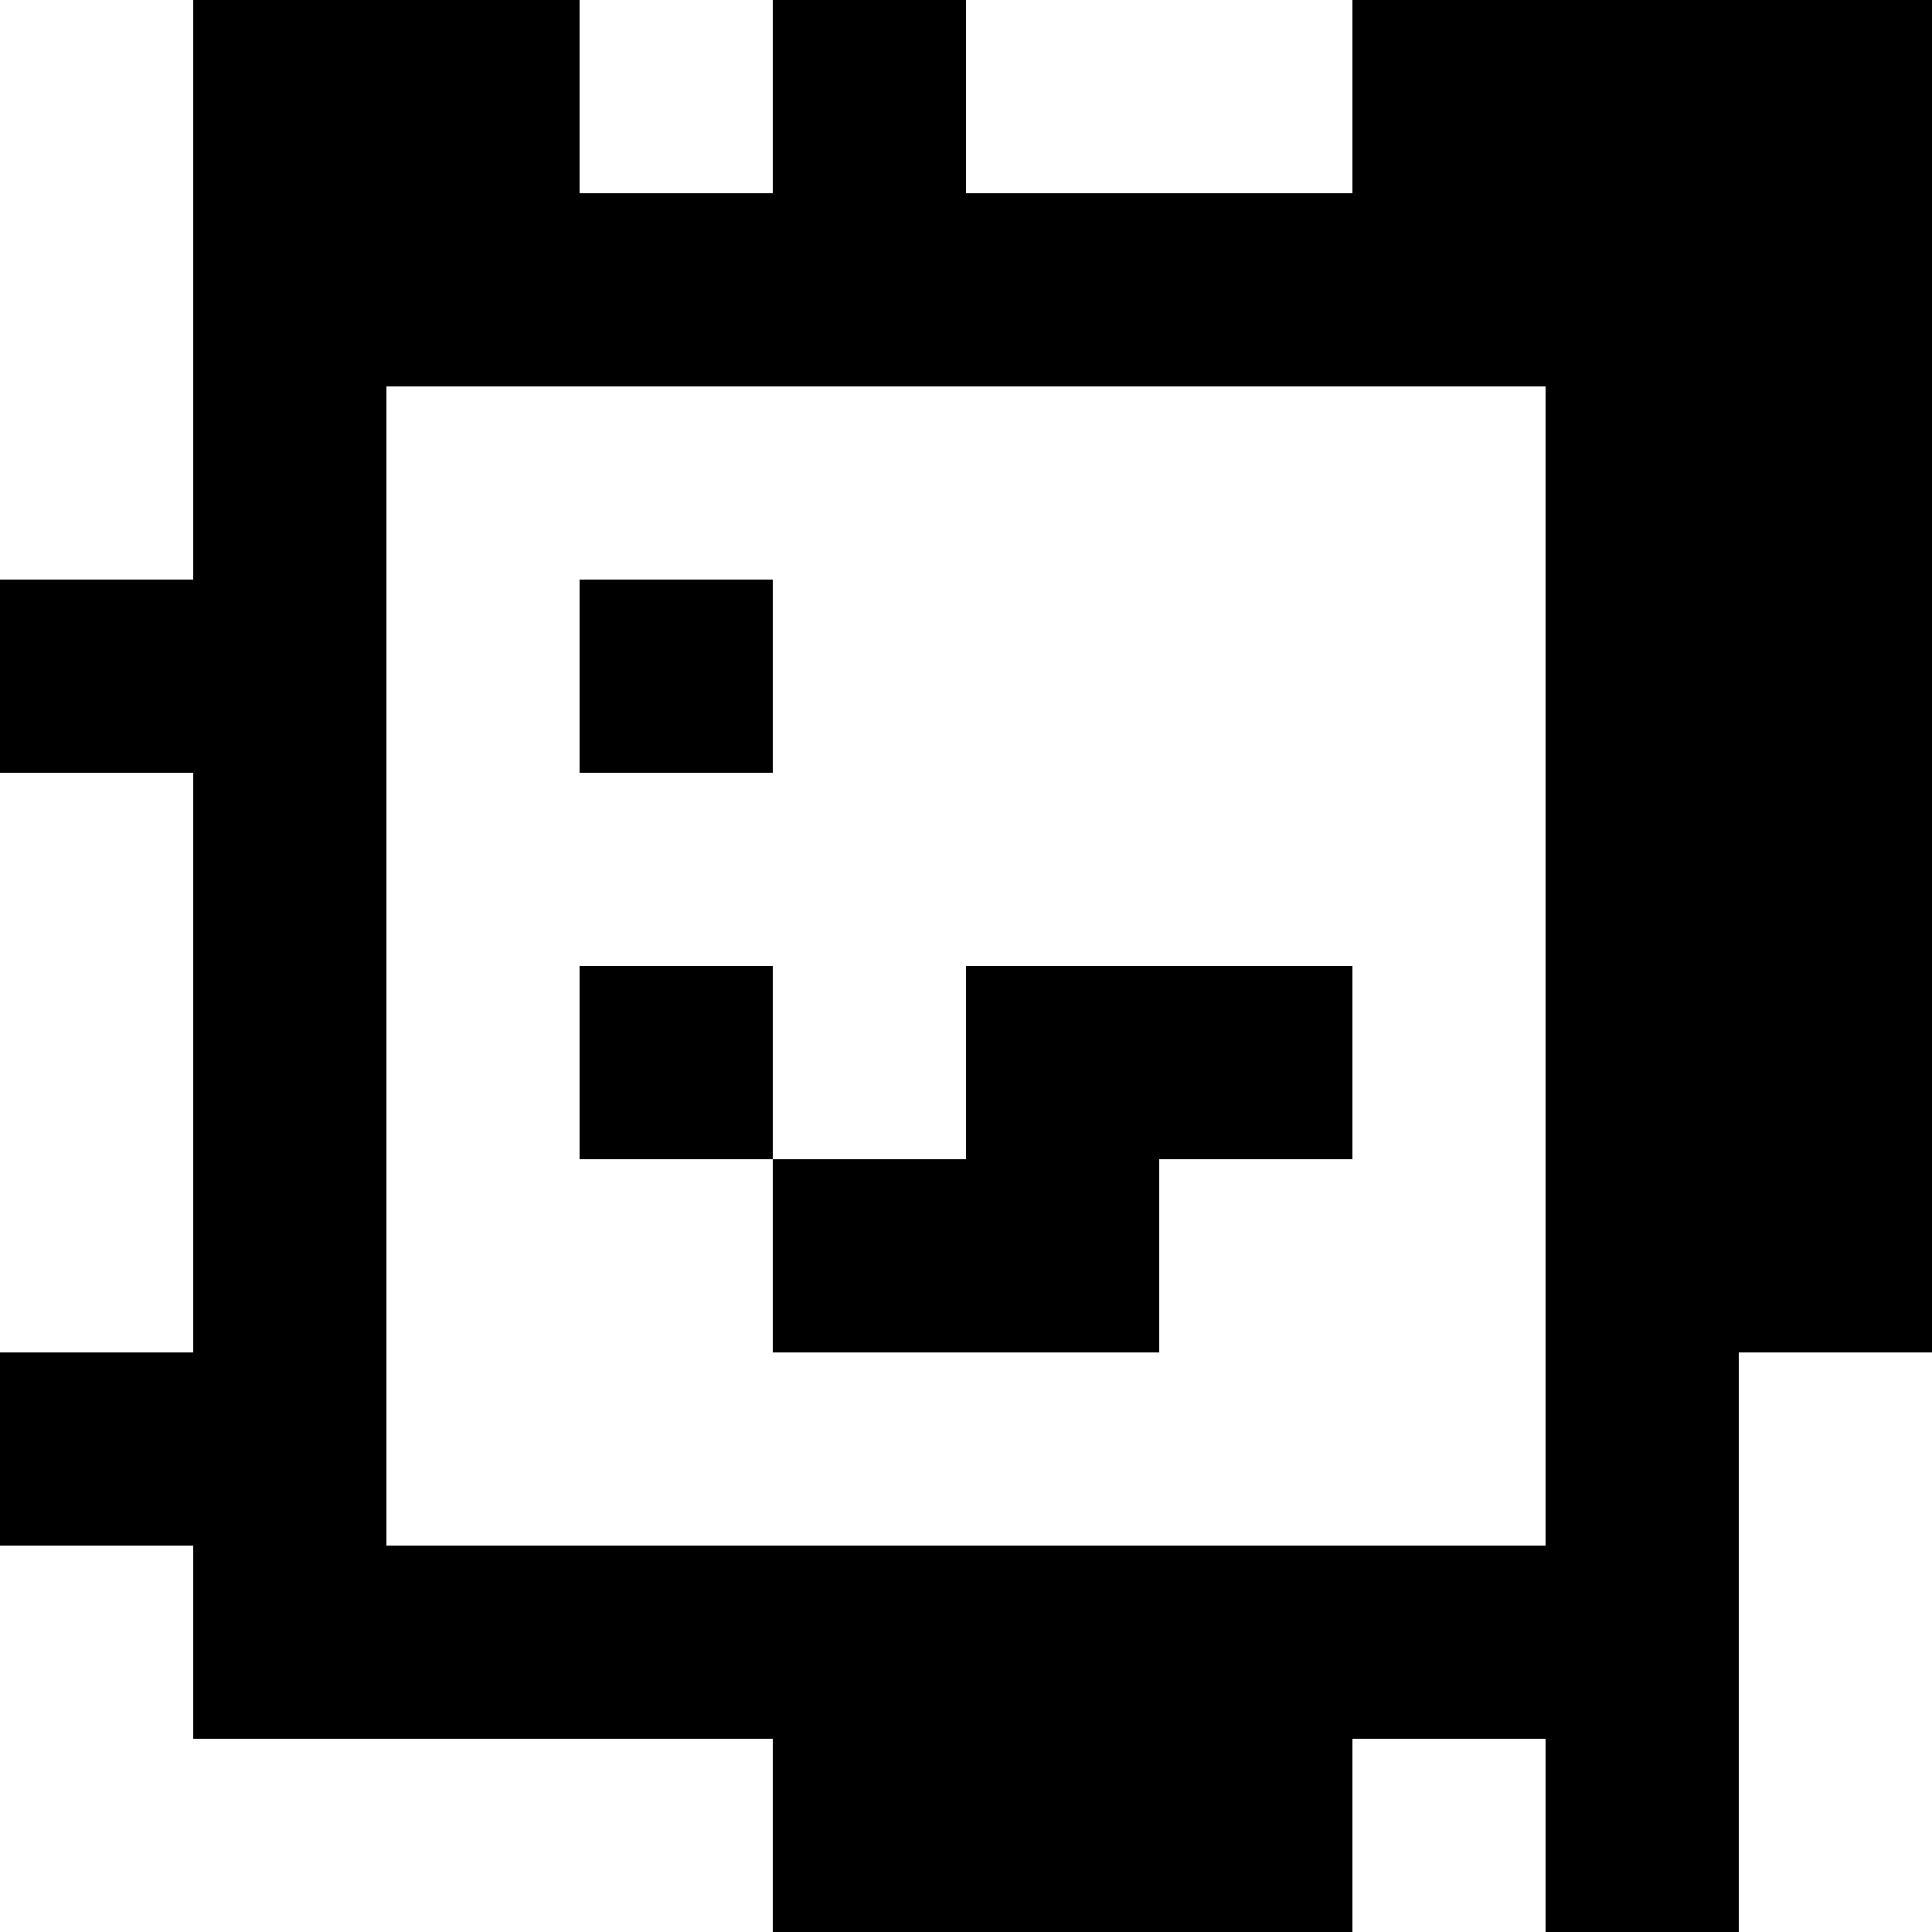 <?xml version="1.0" standalone="yes"?>
<svg xmlns="http://www.w3.org/2000/svg" width="100" height="100">
<rect width="100%" height="100%" fill="#808080" stroke="none"/>
<path style="fill:#ffffff; stroke:none;" d="M0 0L0 30L10 30L10 0L0 0z"/>
<path style="fill:#000000; stroke:none;" d="M10 0L10 30L0 30L0 40L10 40L10 70L0 70L0 80L10 80L10 90L40 90L40 100L70 100L70 90L80 90L80 100L90 100L90 70L100 70L100 0L70 0L70 10L50 10L50 0L40 0L40 10L30 10L30 0L10 0z"/>
<path style="fill:#ffffff; stroke:none;" d="M30 0L30 10L40 10L40 0L30 0M50 0L50 10L70 10L70 0L50 0M20 20L20 80L80 80L80 20L20 20z"/>
<path style="fill:#000000; stroke:none;" d="M30 30L30 40L40 40L40 30L30 30z"/>
<path style="fill:#ffffff; stroke:none;" d="M0 40L0 70L10 70L10 40L0 40z"/>
<path style="fill:#000000; stroke:none;" d="M30 50L30 60L40 60L40 70L60 70L60 60L70 60L70 50L50 50L50 60L40 60L40 50L30 50z"/>
<path style="fill:#ffffff; stroke:none;" d="M90 70L90 100L100 100L100 70L90 70M0 80L0 100L40 100L40 90L10 90L10 80L0 80M70 90L70 100L80 100L80 90L70 90z"/>
</svg>
